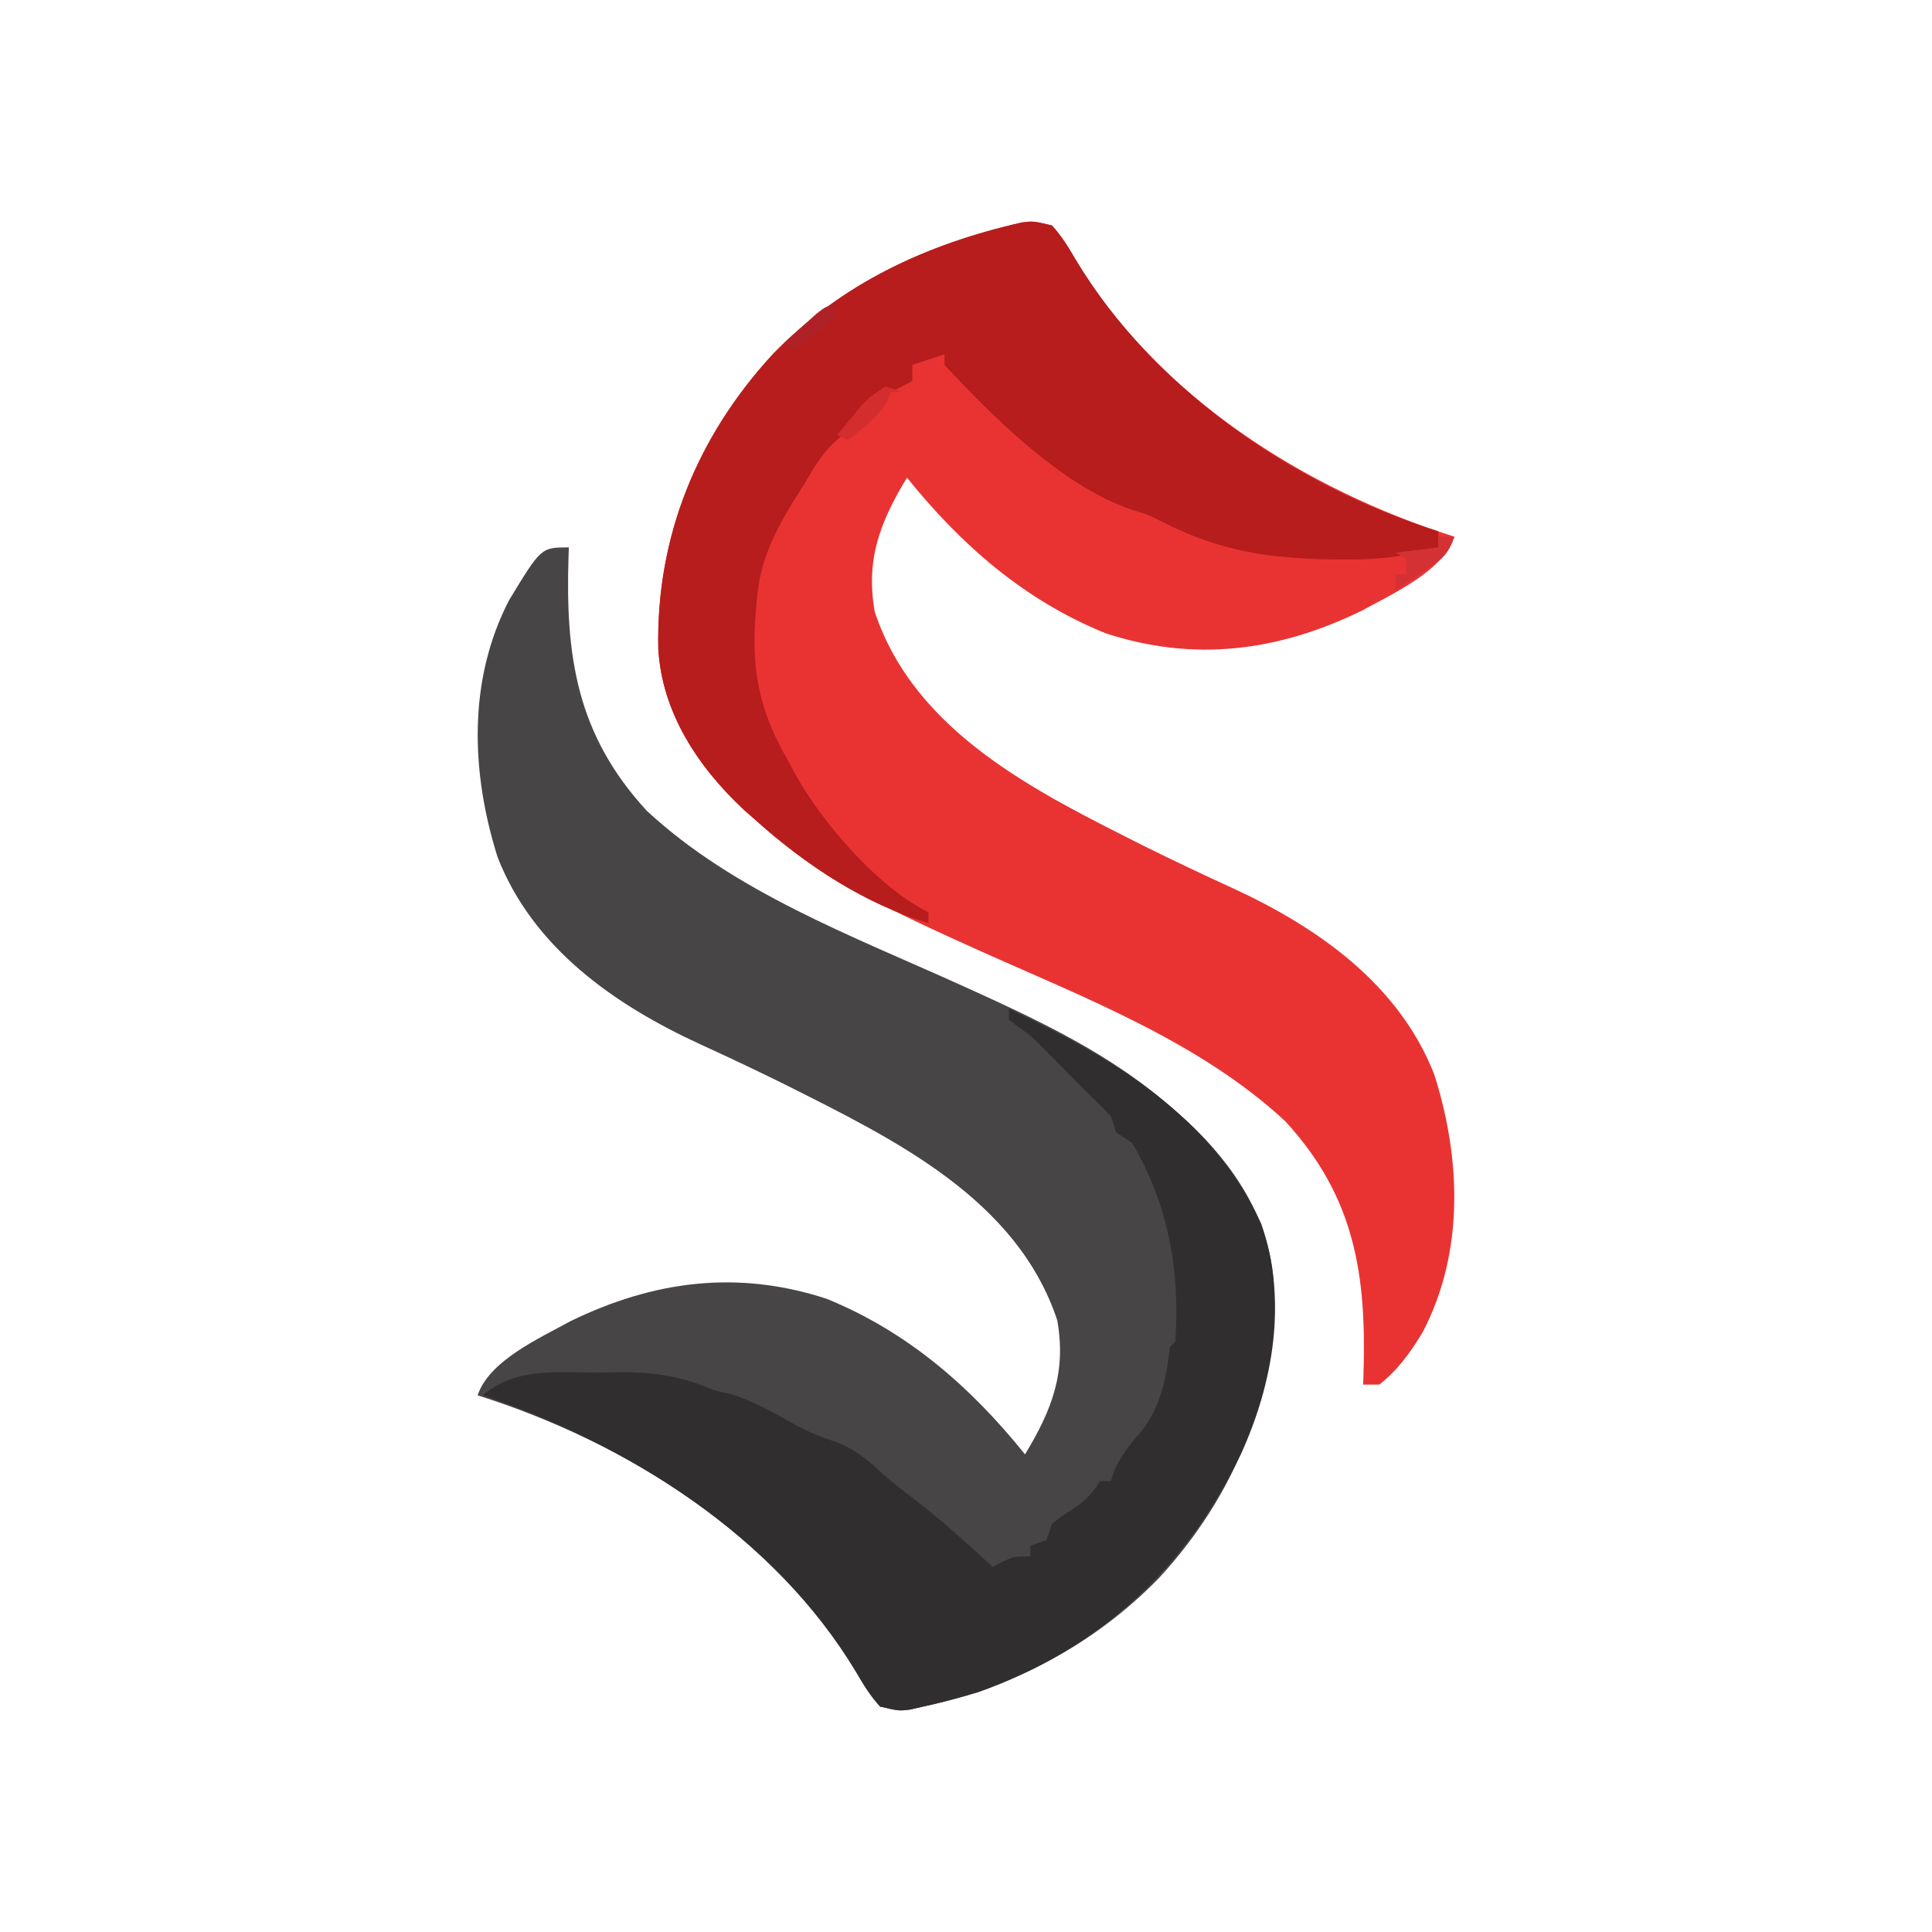 <?xml version="1.0" encoding="UTF-8"?>
<svg version="1.1" xmlns="http://www.w3.org/2000/svg" width="360" height="360">
<path d="M0 0 C-0.031 0.852 -0.031 0.852 -0.063 1.721 C-0.656 20.263 1.446 34.873 14.5 49.062 C30.777 64.179 52.791 72.398 72.781 81.44 C87.105 87.924 101.212 94.366 113 105 C113.779 105.686 114.557 106.372 115.359 107.078 C123.899 115.045 130.667 125.189 131.336 137.129 C131.769 157.967 124.079 176.741 109.941 192.066 C97.892 204.416 82.866 212.341 66 216 C64.79 216.275 64.79 216.275 63.555 216.555 C61.5 216.812 61.5 216.812 58 216 C56.201 214.036 54.947 211.989 53.605 209.688 C38.337 184.128 10.732 166.752 -17 158 C-14.845 151.534 -5.544 147.401 0.297 144.184 C15.828 136.626 31.449 134.592 48 140 C63.112 146.141 74.87 156.414 85 169 C90.009 160.727 92.728 153.719 91 144 C83.447 121.285 60.421 110.232 40.566 100.23 C35.272 97.603 29.937 95.083 24.562 92.625 C8.534 85.265 -6.672 74.66 -13.281 57.715 C-18.243 41.996 -18.873 24.727 -11.125 9.812 C-5.17 0 -5.17 0 0 0 Z " fill="#484546" transform="translate(106,102)"/>
<path d="M0 0 C2.055 -0.258 2.055 -0.258 5.555 0.555 C7.354 2.519 8.608 4.566 9.949 6.867 C25.218 32.427 52.823 49.803 80.555 58.555 C78.4 65.02 69.098 69.153 63.258 72.371 C47.727 79.928 32.106 81.963 15.555 76.555 C0.442 70.413 -11.315 60.141 -21.445 47.555 C-26.454 55.828 -29.173 62.835 -27.445 72.555 C-19.892 95.27 3.134 106.323 22.988 116.324 C28.283 118.951 33.617 121.472 38.992 123.93 C55.021 131.29 70.227 141.895 76.836 158.84 C81.798 174.559 82.427 191.827 74.68 206.742 C72.355 210.573 70.089 213.785 66.555 216.555 C65.565 216.555 64.575 216.555 63.555 216.555 C63.576 215.987 63.597 215.419 63.618 214.833 C64.21 196.292 62.109 181.681 49.055 167.492 C32.777 152.375 10.763 144.156 -9.226 135.114 C-23.55 128.631 -37.657 122.189 -49.445 111.555 C-50.224 110.869 -51.002 110.183 -51.805 109.477 C-60.345 101.51 -67.112 91.366 -67.781 79.426 C-68.214 58.588 -60.524 39.813 -46.387 24.488 C-33.538 11.32 -17.837 4.046 0 0 Z " fill="#E93333" transform="translate(190.445,41.445)"/>
<path d="M0 0 C19.224 9.057 37.754 19.838 47 40 C51.971 54.243 49.282 69.797 43.117 83.188 C32.83 104.379 16.65 119.391 -5.715 127.316 C-9.128 128.362 -12.513 129.243 -16 130 C-17.21 130.275 -17.21 130.275 -18.445 130.555 C-20.5 130.812 -20.5 130.812 -24 130 C-25.799 128.036 -27.053 125.989 -28.395 123.688 C-43.491 98.416 -70.771 81.233 -98 72 C-91.967 66.663 -83.793 67.787 -76.188 67.75 C-75.145 67.729 -74.103 67.709 -73.029 67.688 C-67.184 67.658 -62.336 68.148 -56.87 70.273 C-54.786 71.131 -54.786 71.131 -51.625 71.812 C-47.304 73.228 -43.651 75.32 -39.707 77.559 C-37.387 78.794 -35.24 79.693 -32.75 80.5 C-29.076 81.782 -26.679 83.722 -23.836 86.34 C-21.865 88.122 -19.806 89.71 -17.688 91.312 C-12.543 95.268 -7.771 99.607 -3 104 C-2.402 103.67 -1.804 103.34 -1.188 103 C1 102 1 102 4 102 C4 101.34 4 100.68 4 100 C4.99 99.67 5.98 99.34 7 99 C7.495 97.515 7.495 97.515 8 96 C9.559 94.719 9.559 94.719 11.438 93.5 C14.139 91.74 15.133 90.801 17 88 C17.66 88 18.32 88 19 88 C19.227 87.299 19.454 86.597 19.688 85.875 C21.011 82.976 22.689 80.989 24.762 78.598 C28.394 73.911 29.311 68.739 30 63 C30.33 62.67 30.66 62.34 31 62 C31.903 48.692 29.749 36.666 23 25 C22.01 24.34 21.02 23.68 20 23 C19.505 21.515 19.505 21.515 19 20 C17.378 18.29 15.704 16.629 14 15 C13.163 14.152 12.327 13.304 11.465 12.43 C10.631 11.587 9.797 10.744 8.938 9.875 C8.101 9.027 7.264 8.179 6.402 7.305 C4.105 4.997 4.105 4.997 1.691 3.32 C0.854 2.667 0.854 2.667 0 2 C0 1.34 0 0.68 0 0 Z " fill="#312E2F" transform="translate(188,188)"/>
<path d="M0 0 C2.055 -0.258 2.055 -0.258 5.555 0.555 C7.354 2.519 8.608 4.566 9.949 6.867 C24.393 31.046 51.06 49.317 77.555 57.555 C77.555 58.545 77.555 59.535 77.555 60.555 C71.525 62.303 66.132 62.876 59.867 62.805 C58.988 62.796 58.109 62.788 57.203 62.78 C45.873 62.587 36.74 61.156 26.527 55.992 C23.587 54.489 23.587 54.489 20.445 53.535 C7.512 49.148 -5.271 36.418 -14.445 26.555 C-14.445 25.895 -14.445 25.235 -14.445 24.555 C-16.425 25.215 -18.405 25.875 -20.445 26.555 C-20.445 27.545 -20.445 28.535 -20.445 29.555 C-26.195 32.555 -26.195 32.555 -28.445 32.555 C-28.704 33.144 -28.964 33.733 -29.23 34.34 C-30.892 37.369 -33.182 39.34 -35.691 41.676 C-37.69 43.816 -38.996 46.012 -40.445 48.555 C-41.024 49.466 -41.603 50.377 -42.199 51.316 C-46.149 57.706 -48.865 63.039 -49.445 70.555 C-49.55 71.857 -49.654 73.159 -49.762 74.5 C-50.298 84.558 -48.609 91.716 -43.445 100.555 C-43.074 101.266 -42.703 101.978 -42.32 102.711 C-37.173 111.946 -26.953 123.801 -17.445 128.555 C-17.445 129.215 -17.445 129.875 -17.445 130.555 C-29.234 127.077 -40.391 119.722 -49.445 111.555 C-50.224 110.869 -51.002 110.183 -51.805 109.477 C-60.345 101.51 -67.112 91.366 -67.781 79.426 C-68.214 58.588 -60.524 39.813 -46.387 24.488 C-33.538 11.32 -17.837 4.046 0 0 Z " fill="#B61D1C" transform="translate(190.445,41.445)"/>
<path d="M0 0 C0.99 0 1.98 0 3 0 C1.735 3.796 0.218 4.487 -3.062 6.688 C-3.982 7.31 -4.901 7.933 -5.848 8.574 C-6.558 9.045 -7.268 9.515 -8 10 C-8 9.01 -8 8.02 -8 7 C-7.34 7 -6.68 7 -6 7 C-6 6.01 -6 5.02 -6 4 C-6.66 3.67 -7.32 3.34 -8 3 C-5.36 2.67 -2.72 2.34 0 2 C0 1.34 0 0.68 0 0 Z " fill="#D43134" transform="translate(268,100)"/>
<path d="M0 0 C0.99 0.33 1.98 0.66 3 1 C2.34 1 1.68 1 1 1 C0.794 1.557 0.588 2.114 0.375 2.688 C-1.55 5.925 -4.039 7.682 -7 10 C-7.66 9.67 -8.32 9.34 -9 9 C-8.067 7.871 -7.129 6.747 -6.188 5.625 C-5.665 4.999 -5.143 4.372 -4.605 3.727 C-3 2 -3 2 0 0 Z " fill="#D42D2D" transform="translate(165,72)"/>
<path d="M0 0 C-1.117 3.35 -1.747 3.793 -4.562 5.688 C-5.203 6.124 -5.844 6.561 -6.504 7.012 C-6.998 7.338 -7.491 7.664 -8 8 C-8.66 7.67 -9.32 7.34 -10 7 C-8.714 5.827 -7.421 4.662 -6.125 3.5 C-5.046 2.525 -5.046 2.525 -3.945 1.531 C-2 0 -2 0 0 0 Z " fill="#AF2126" transform="translate(156,57)"/>
</svg>
